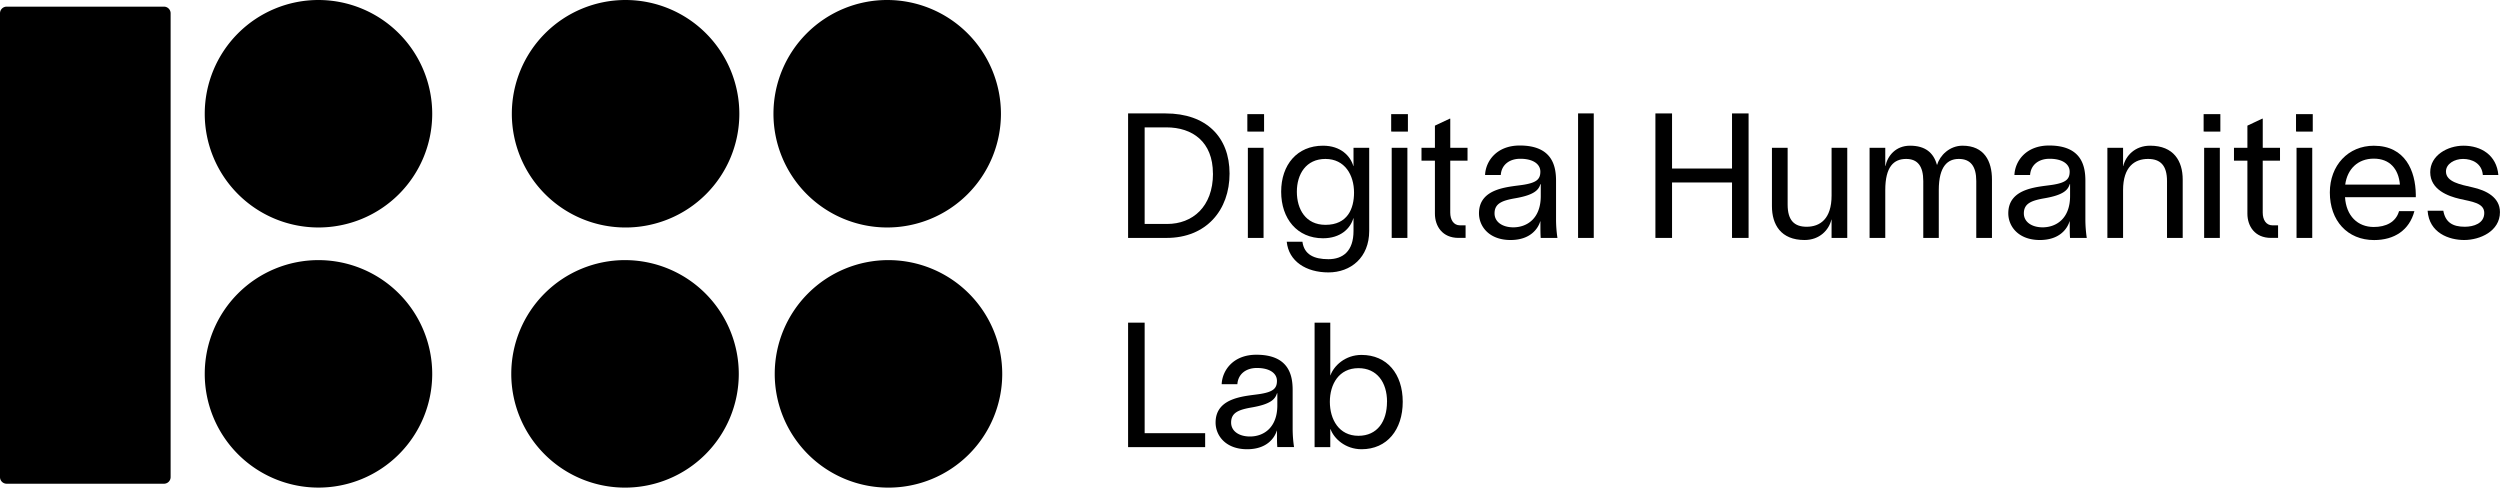 <svg xmlns="http://www.w3.org/2000/svg" viewBox="0 0 2104.82 411">
    <g id="Layer_1-2" data-name="Layer 1">
        <path class="cls-1"
              d="M1035.2,146.14c0,30.68-19.52,54.17-53,54.17H949.77V95.5h31.56C1015.68,95.5,1035.2,115.46,1035.2,146.14Zm-14,0c0-26.86-17.32-38.9-39.19-38.9H963.71v81.32h18.94C1003.93,188.56,1021.25,174.18,1021.25,146.14Z"/>
        <path class="cls-1"
              d="M1050.17,110.77V96.09h14.09v14.68Zm.44,13.65h13.21v75.89h-13.21Z"/>
        <path class="cls-1"
              d="M1152.77,124.42v70c0,22.46-15.56,34.93-34.34,34.93S1085,220,1083.34,203.54h13.21c1.47,10.86,9.84,14.68,21.88,14.68s21.13-6.61,21.13-23.78V183.72h-.14c-2.5,8.66-10.72,16.88-25.54,16.88-21.73,0-35.23-16.44-35.23-39.19s13.5-38.75,35.23-38.75c14.82,0,23,8.51,25.54,17.17h.14V124.42Zm-36.84,64.88c18.64,0,24.07-13.65,24.07-27.16,0-14.82-7.78-28.33-24.07-28.33s-24.07,12.77-24.07,27.6S1099.34,189.3,1115.93,189.3Z"/>
        <path class="cls-1"
              d="M1171.27,110.77V96.09h14.09v14.68Zm.44,13.65h13.21v75.89h-13.21Z"/>
        <path class="cls-1"
              d="M1221,135.28V179c0,6,2.79,10.72,8.22,10.72h4.7v10.57h-6c-13.51,0-19.82-9.84-19.82-20.41V135.28h-11.3V124.42h11.3V105.78l12.48-5.88h.44v24.52h14.53v10.86Z"/>
        <path class="cls-1"
              d="M1296.92,189.3v-2.94h-.15c-1.76,5.87-8.07,15.71-25,15.71-18.21,0-26.57-11.6-26.57-22.46,0-22.31,27-22.16,38.46-24.22,10-1.76,13.21-4.55,13.21-10.86s-6-10.86-16.88-10.86c-9.25,0-15.86,5.13-16.44,13.65h-13.22c.45-11.31,9.4-24.81,29.22-24.81,27.89,0,30.53,18,30.53,29.8V184.9a107.65,107.65,0,0,0,1.17,15.41h-14.09C1296.92,196.64,1296.92,193.56,1296.92,189.3Zm.29-24.22V155h-.29c-1.47,4.84-5,9.1-21,11.89-11,1.91-17.62,4.26-17.62,12.77,0,7.19,6.61,11.74,15.86,11.74C1285.76,191.35,1297.21,183.87,1297.21,165.08Z"/>
        <path class="cls-1" d="M1341.83,95.5V200.31h-13.21V95.5Z"/>
        <path class="cls-1"
              d="M1472.18,95.5V200.31h-13.94V153.63h-50.5v46.68h-14V95.5h14v46.39h50.5V95.5Z"/>
        <path class="cls-1"
              d="M1555.26,124.42v75.89h-13.21V184.9h-.15c-2.05,8.66-9.83,17.17-22.6,17.17-20,0-27.45-13.06-27.45-28.48V124.42h13.21v47.85c0,13.36,5.72,18.64,16,18.64,11.15,0,21-6.45,21-26.27V124.42Z"/>
        <path class="cls-1"
              d="M1677.09,151.13v49.18h-13.21V152.45c0-12.47-4.84-18.64-14.68-18.64-9.24,0-16.88,5.87-16.88,26.28v40.22h-13.06V152.45c0-12.47-4.7-18.64-14.39-18.64-10.42,0-17.61,6.46-17.61,26.28v40.22h-13.21V124.42h13.21v15.41h.14c1.77-8.66,8.67-17.17,20.7-17.17,12.92,0,19.82,6,22.61,16h.29c2.2-7.78,10.42-16,21.29-16C1670.63,122.66,1677.09,135.72,1677.09,151.13Z"/>
        <path class="cls-1"
              d="M1742.56,189.3v-2.94h-.15c-1.76,5.87-8.07,15.71-25,15.71-18.2,0-26.57-11.6-26.57-22.46,0-22.31,27-22.16,38.46-24.22,10-1.76,13.21-4.55,13.21-10.86s-6-10.86-16.88-10.86c-9.25,0-15.85,5.13-16.44,13.65H1696c.44-11.31,9.39-24.81,29.21-24.81,27.89,0,30.53,18,30.53,29.8V184.9a107.65,107.65,0,0,0,1.17,15.41h-14.09C1742.56,196.64,1742.56,193.56,1742.56,189.3Zm.29-24.22V155h-.29c-1.47,4.84-5,9.1-21,11.89-11,1.91-17.62,4.26-17.62,12.77,0,7.19,6.61,11.74,15.86,11.74C1731.4,191.35,1742.85,183.87,1742.85,165.08Z"/>
        <path class="cls-1"
              d="M1837.68,151.13v49.18h-13.21V152.45c0-13.35-5.73-18.64-16-18.64-11.16,0-21,6.46-21,26.28v40.22h-13.21V124.42h13.21v15.41h.15c2.06-8.66,9.84-17.17,22.61-17.17C1830.19,122.66,1837.68,135.72,1837.68,151.13Z"/>
        <path class="cls-1"
              d="M1855.29,110.77V96.09h14.09v14.68Zm.44,13.65h13.21v75.89h-13.21Z"/>
        <path class="cls-1"
              d="M1905.05,135.28V179c0,6,2.79,10.72,8.22,10.72h4.7v10.57h-6c-13.51,0-19.82-9.84-19.82-20.41V135.28h-11.3V124.42h11.3V105.78l12.48-5.88h.44v24.52h14.53v10.86Z"/>
        <path class="cls-1"
              d="M1933.08,110.77V96.09h14.1v14.68Zm.44,13.65h13.22v75.89h-13.22Z"/>
        <path class="cls-1"
              d="M2033.93,166h-59.6c1,15.85,10.71,25.1,24.22,25.1,10.13,0,18.64-4,21.28-13.36h12.92c-4.25,16.15-17,24.37-33.91,24.37-22.46,0-37.28-16.29-37.28-40.07,0-22.9,15.56-39.34,37-39.34,26.72,0,35.08,21.43,35.38,41Zm-13.36-10.57c-1.18-13.21-8.52-21.87-22-21.87s-22.31,8.81-24.07,21.87Z"/>
        <path class="cls-1"
              d="M2073.7,133.81c-7.19,0-14.38,4.11-14.38,10.57,0,8.81,12.18,11,22.46,13.36,11.15,2.49,23,8.22,23,20.84,0,16.15-16.88,23.49-30.09,23.49-12.77,0-29.5-5.87-30.82-24.66h13.21c1.76,9.69,7.78,13.5,18.05,13.5,7.49,0,16.44-2.79,16.44-11.59,0-8.52-10.57-9.54-20.7-11.89-9.54-2.2-24.8-7.64-24.8-22.46,0-14.24,14.68-22.31,28-22.31,14.83,0,27.89,7.92,29.36,24.66h-13.06C2089.56,137.48,2081.34,133.81,2073.7,133.81Z"/>
        <path class="cls-1" d="M1014.65,364.71v11.74H949.77V271.65h13.94v93.06Z"/>
        <path class="cls-1"
              d="M1075.12,365.45v-2.94H1075c-1.76,5.87-8.08,15.71-25,15.71-18.2,0-26.56-11.6-26.56-22.46,0-22.32,27-22.17,38.45-24.22,10-1.76,13.21-4.55,13.21-10.87s-6-10.86-16.88-10.86c-9.24,0-15.85,5.14-16.44,13.65h-13.21c.44-11.3,9.4-24.8,29.21-24.8,27.89,0,30.54,18,30.54,29.79V361a106.09,106.09,0,0,0,1.17,15.41h-14.09C1075.12,372.78,1075.12,369.7,1075.12,365.45Zm.3-24.23V331.1h-.3c-1.46,4.84-5,9.1-21,11.89-11,1.9-17.61,4.25-17.61,12.77,0,7.19,6.6,11.74,15.85,11.74C1064,367.5,1075.42,360,1075.42,341.22Z"/>
        <path class="cls-1"
              d="M1181,338.29c0,23.49-13.21,39.93-34.64,39.93-13.8,0-23.34-9.11-26.13-16.89H1120v15.12h-13.21V271.65H1120V316h.15c2.79-7.93,12.33-17.18,26.13-17.18C1167.75,298.8,1181,314.8,1181,338.29Zm-13.21,0c0-16.44-8.52-28.33-24.08-28.33-16.44,0-24.07,13.5-24.07,28.33s7.63,28.62,24.07,28.62C1159.67,366.91,1167.75,354.73,1167.75,338.29Z"/>
        <path class="cls-1"
              d="M0,401.68a5.58,5.58,0,0,0,5.59,5.58H138.05a5.59,5.59,0,0,0,5.6-5.58V11.18a5.59,5.59,0,0,0-5.6-5.58H5.59A5.58,5.58,0,0,0,0,11.18Z"/>
        <path class="cls-1"
              d="M363.9,96A95.76,95.76,0,1,1,268.14,0,95.88,95.88,0,0,1,363.9,96Z"/>
        <path class="cls-1"
              d="M363.9,315a95.76,95.76,0,1,1-95.76-96A95.88,95.88,0,0,1,363.9,315Z"/>
        <path class="cls-1"
              d="M622.47,96A95.77,95.77,0,1,1,526.7,0,95.88,95.88,0,0,1,622.47,96Z"/>
        <path class="cls-1" d="M622,315a95.77,95.77,0,1,1-95.76-96A95.88,95.88,0,0,1,622,315Z"/>
        <path class="cls-1"
              d="M842.72,96A95.76,95.76,0,1,1,747,0,95.88,95.88,0,0,1,842.72,96Z"/>
        <path class="cls-1"
              d="M843.81,315a95.77,95.77,0,1,1-95.76-96A95.88,95.88,0,0,1,843.81,315Z"/>
    </g>
</svg>
